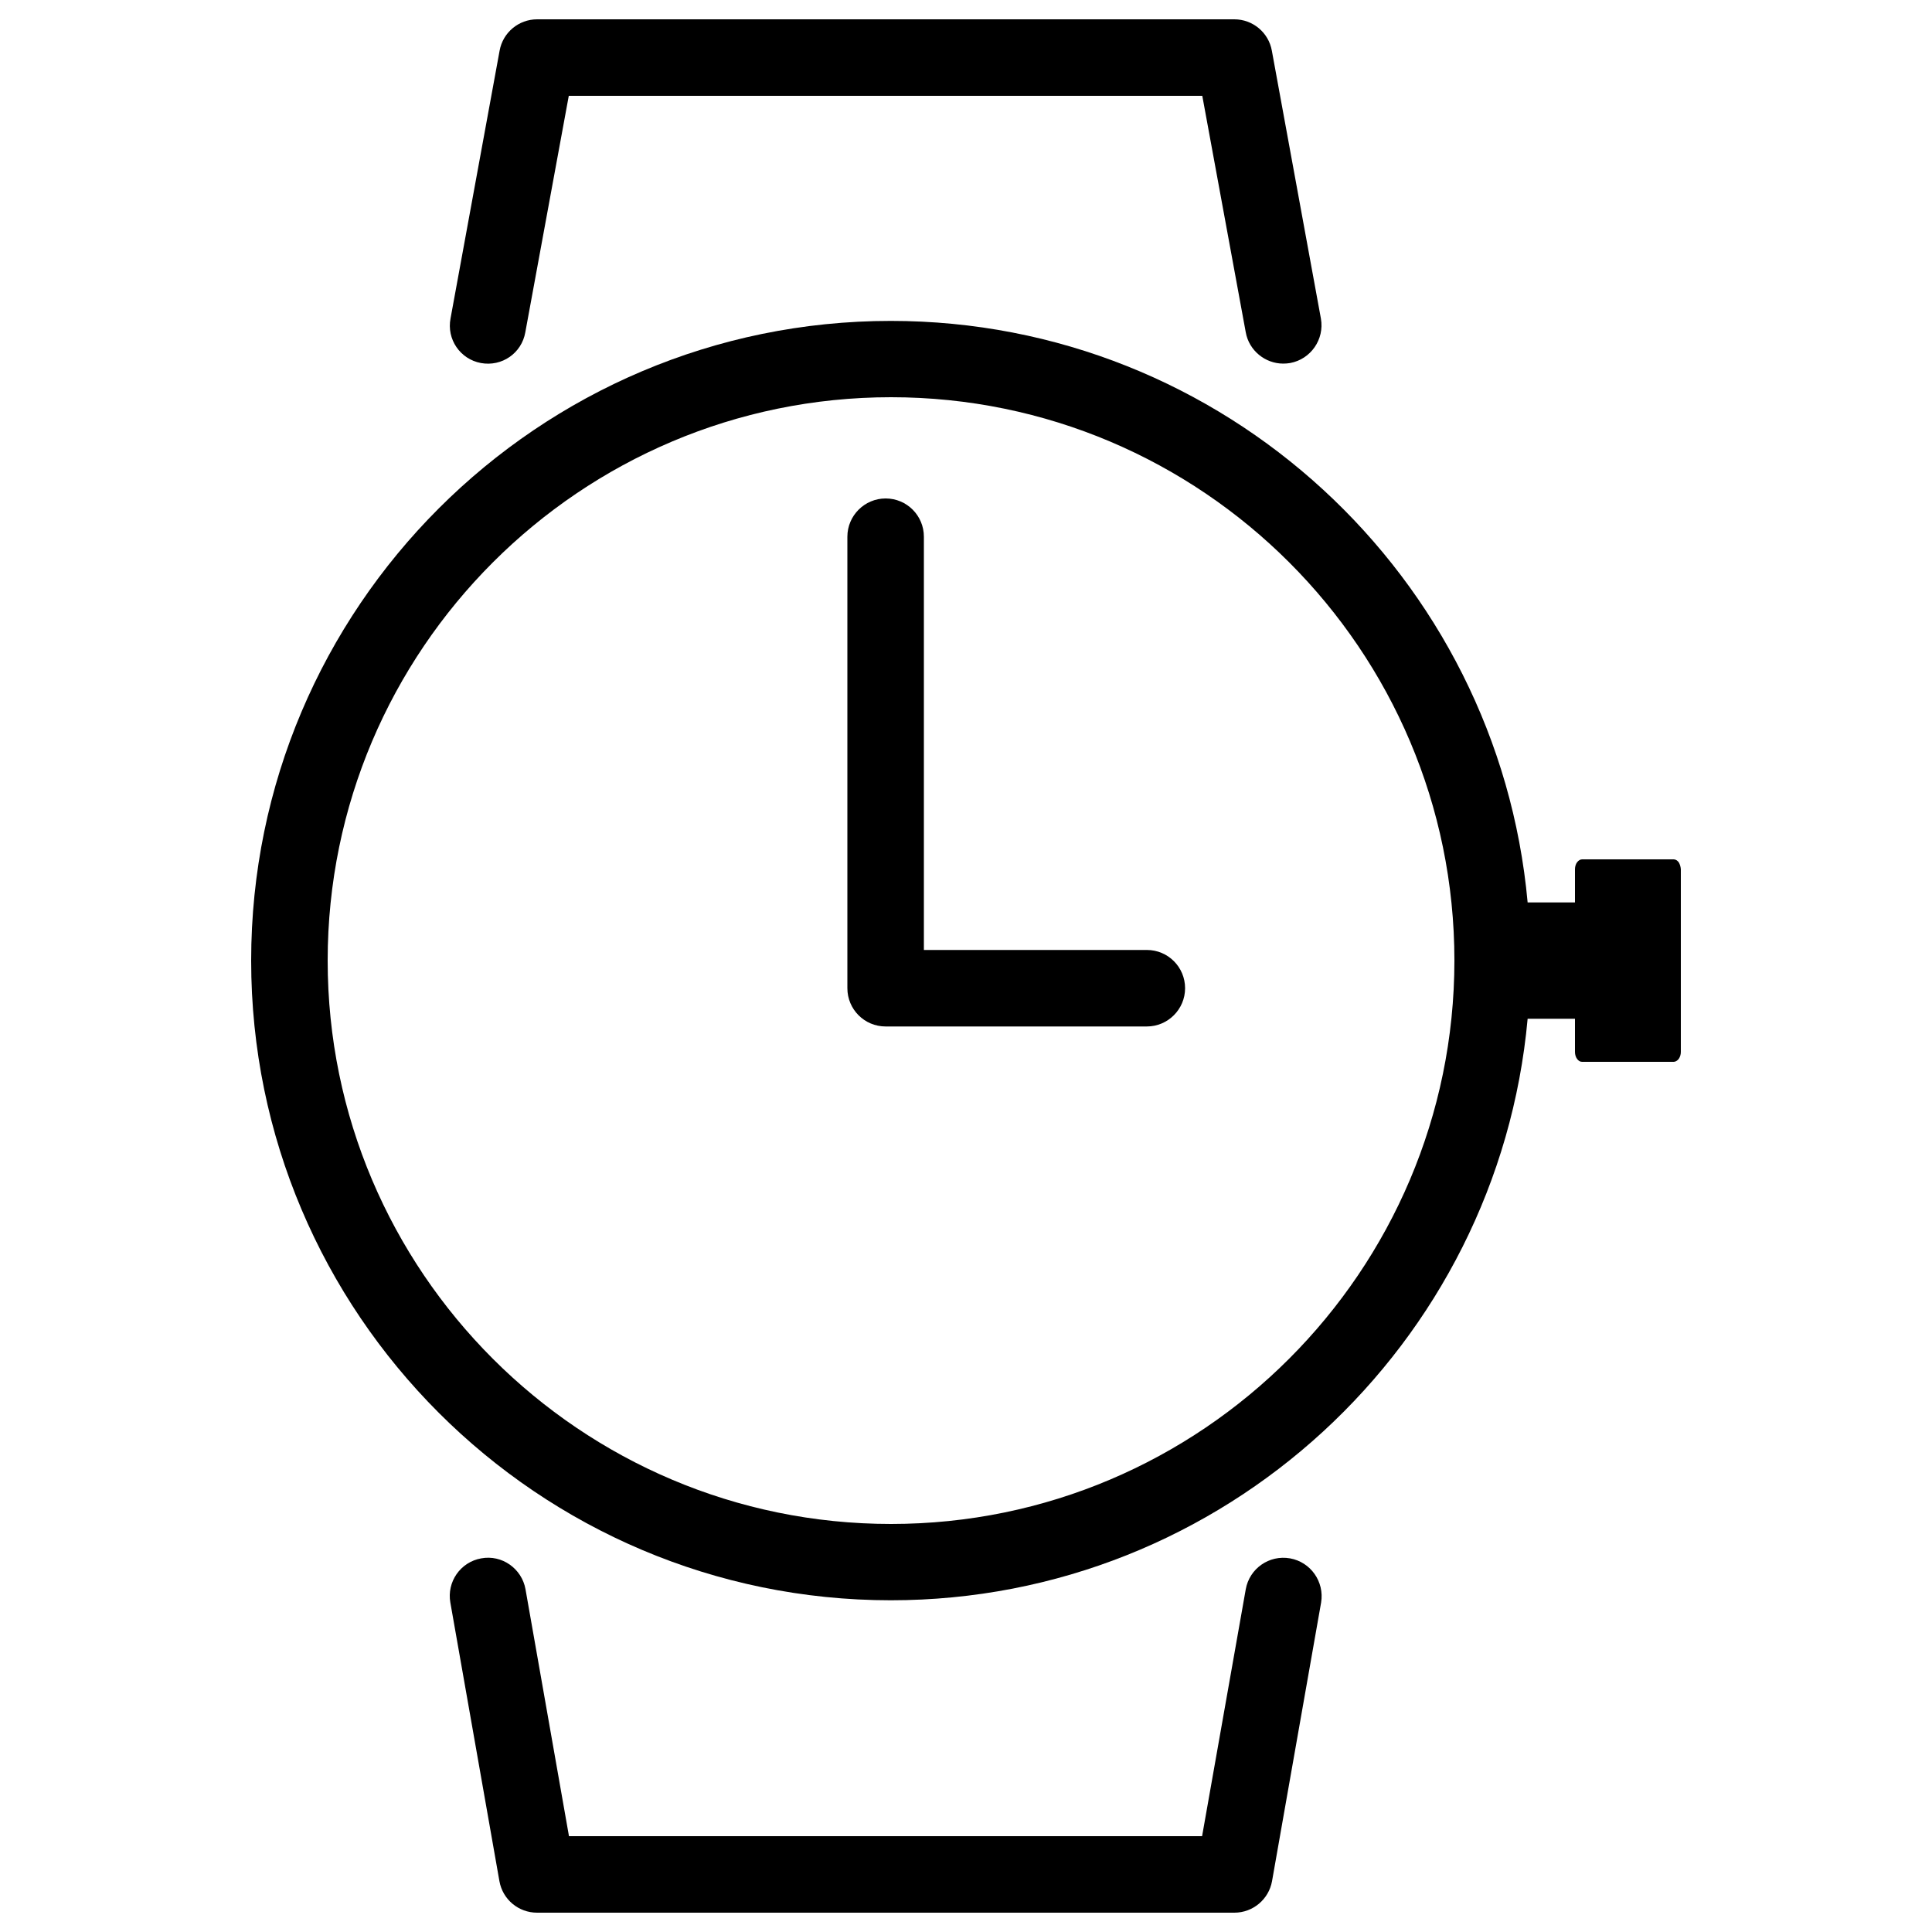 <svg version="1.1" fill="black" xmlns="http://www.w3.org/2000/svg" xmlns:xlink="http://www.w3.org/1999/xlink" x="0px" y="0px" viewBox="0 0 1000 1000" enable-background="new 0 0 1000 1000" xml:space="preserve">
<g><path d="M593.6,491.7H478.2V277.8c0-10.9-8.8-19.8-19.8-19.8c-10.9,0-19.8,8.9-19.8,19.8v233.7c0,10.9,8.8,19.8,19.8,19.8h135.2c10.9,0,19.8-8.9,19.8-19.8C613.4,500.6,604.6,491.7,593.6,491.7z"/><path d="M667.7,806.6c-10.8-1.9-21,5.3-22.9,16l-22.6,127.8H294.5L272,822.6c-1.9-10.7-12.2-18-22.9-16c-10.8,1.9-17.9,12.2-16,22.9l25.4,144.2c1.7,9.5,9.9,16.3,19.5,16.3h360.9c9.6,0,17.8-6.9,19.5-16.3l25.4-144.2C685.6,818.7,678.4,808.5,667.7,806.6z"/><path d="M248.9,187.9c10.9,2,21.1-5.1,23-15.9l22.5-122.4h327.9L644.8,172c1.7,9.5,10.1,16.2,19.4,16.2c1.2,0,2.4-0.1,3.6-0.3c10.7-2,17.8-12.3,15.9-23L658.3,26.2c-1.7-9.4-9.9-16.2-19.4-16.2H278c-9.5,0-17.7,6.8-19.4,16.2l-25.4,138.6C231.1,175.6,238.2,185.9,248.9,187.9z"/><path d="M868.9,446.3c-0.7-0.9-1.6-1.5-2.6-1.5h-47.4c-1,0-1.9,0.6-2.6,1.5c-0.7,0.9-1.1,2.3-1.1,3.6v17.2h-24.5c-15.3-168.5-157.2-301-329.6-301c-182.6,0-331.1,148.5-331.1,331.1c0,182.6,148.5,331.1,331.1,331.1c172.4,0,314.3-132.5,329.6-301h24.5v17.2c0,1.3,0.4,2.7,1.1,3.6c0.7,1,1.6,1.5,2.6,1.5h47.4c0.9,0,1.9-0.6,2.6-1.5c0.7-1,1.1-2.3,1.1-3.6v-94.6C869.9,448.6,869.5,447.3,868.9,446.3z M461.2,788.8c-160.8,0-291.6-130.8-291.6-291.6c0-160.8,130.8-291.6,291.6-291.6c160.8,0,291.6,130.8,291.6,291.6C752.7,658,621.9,788.8,461.2,788.8z"/></g>
</svg>

